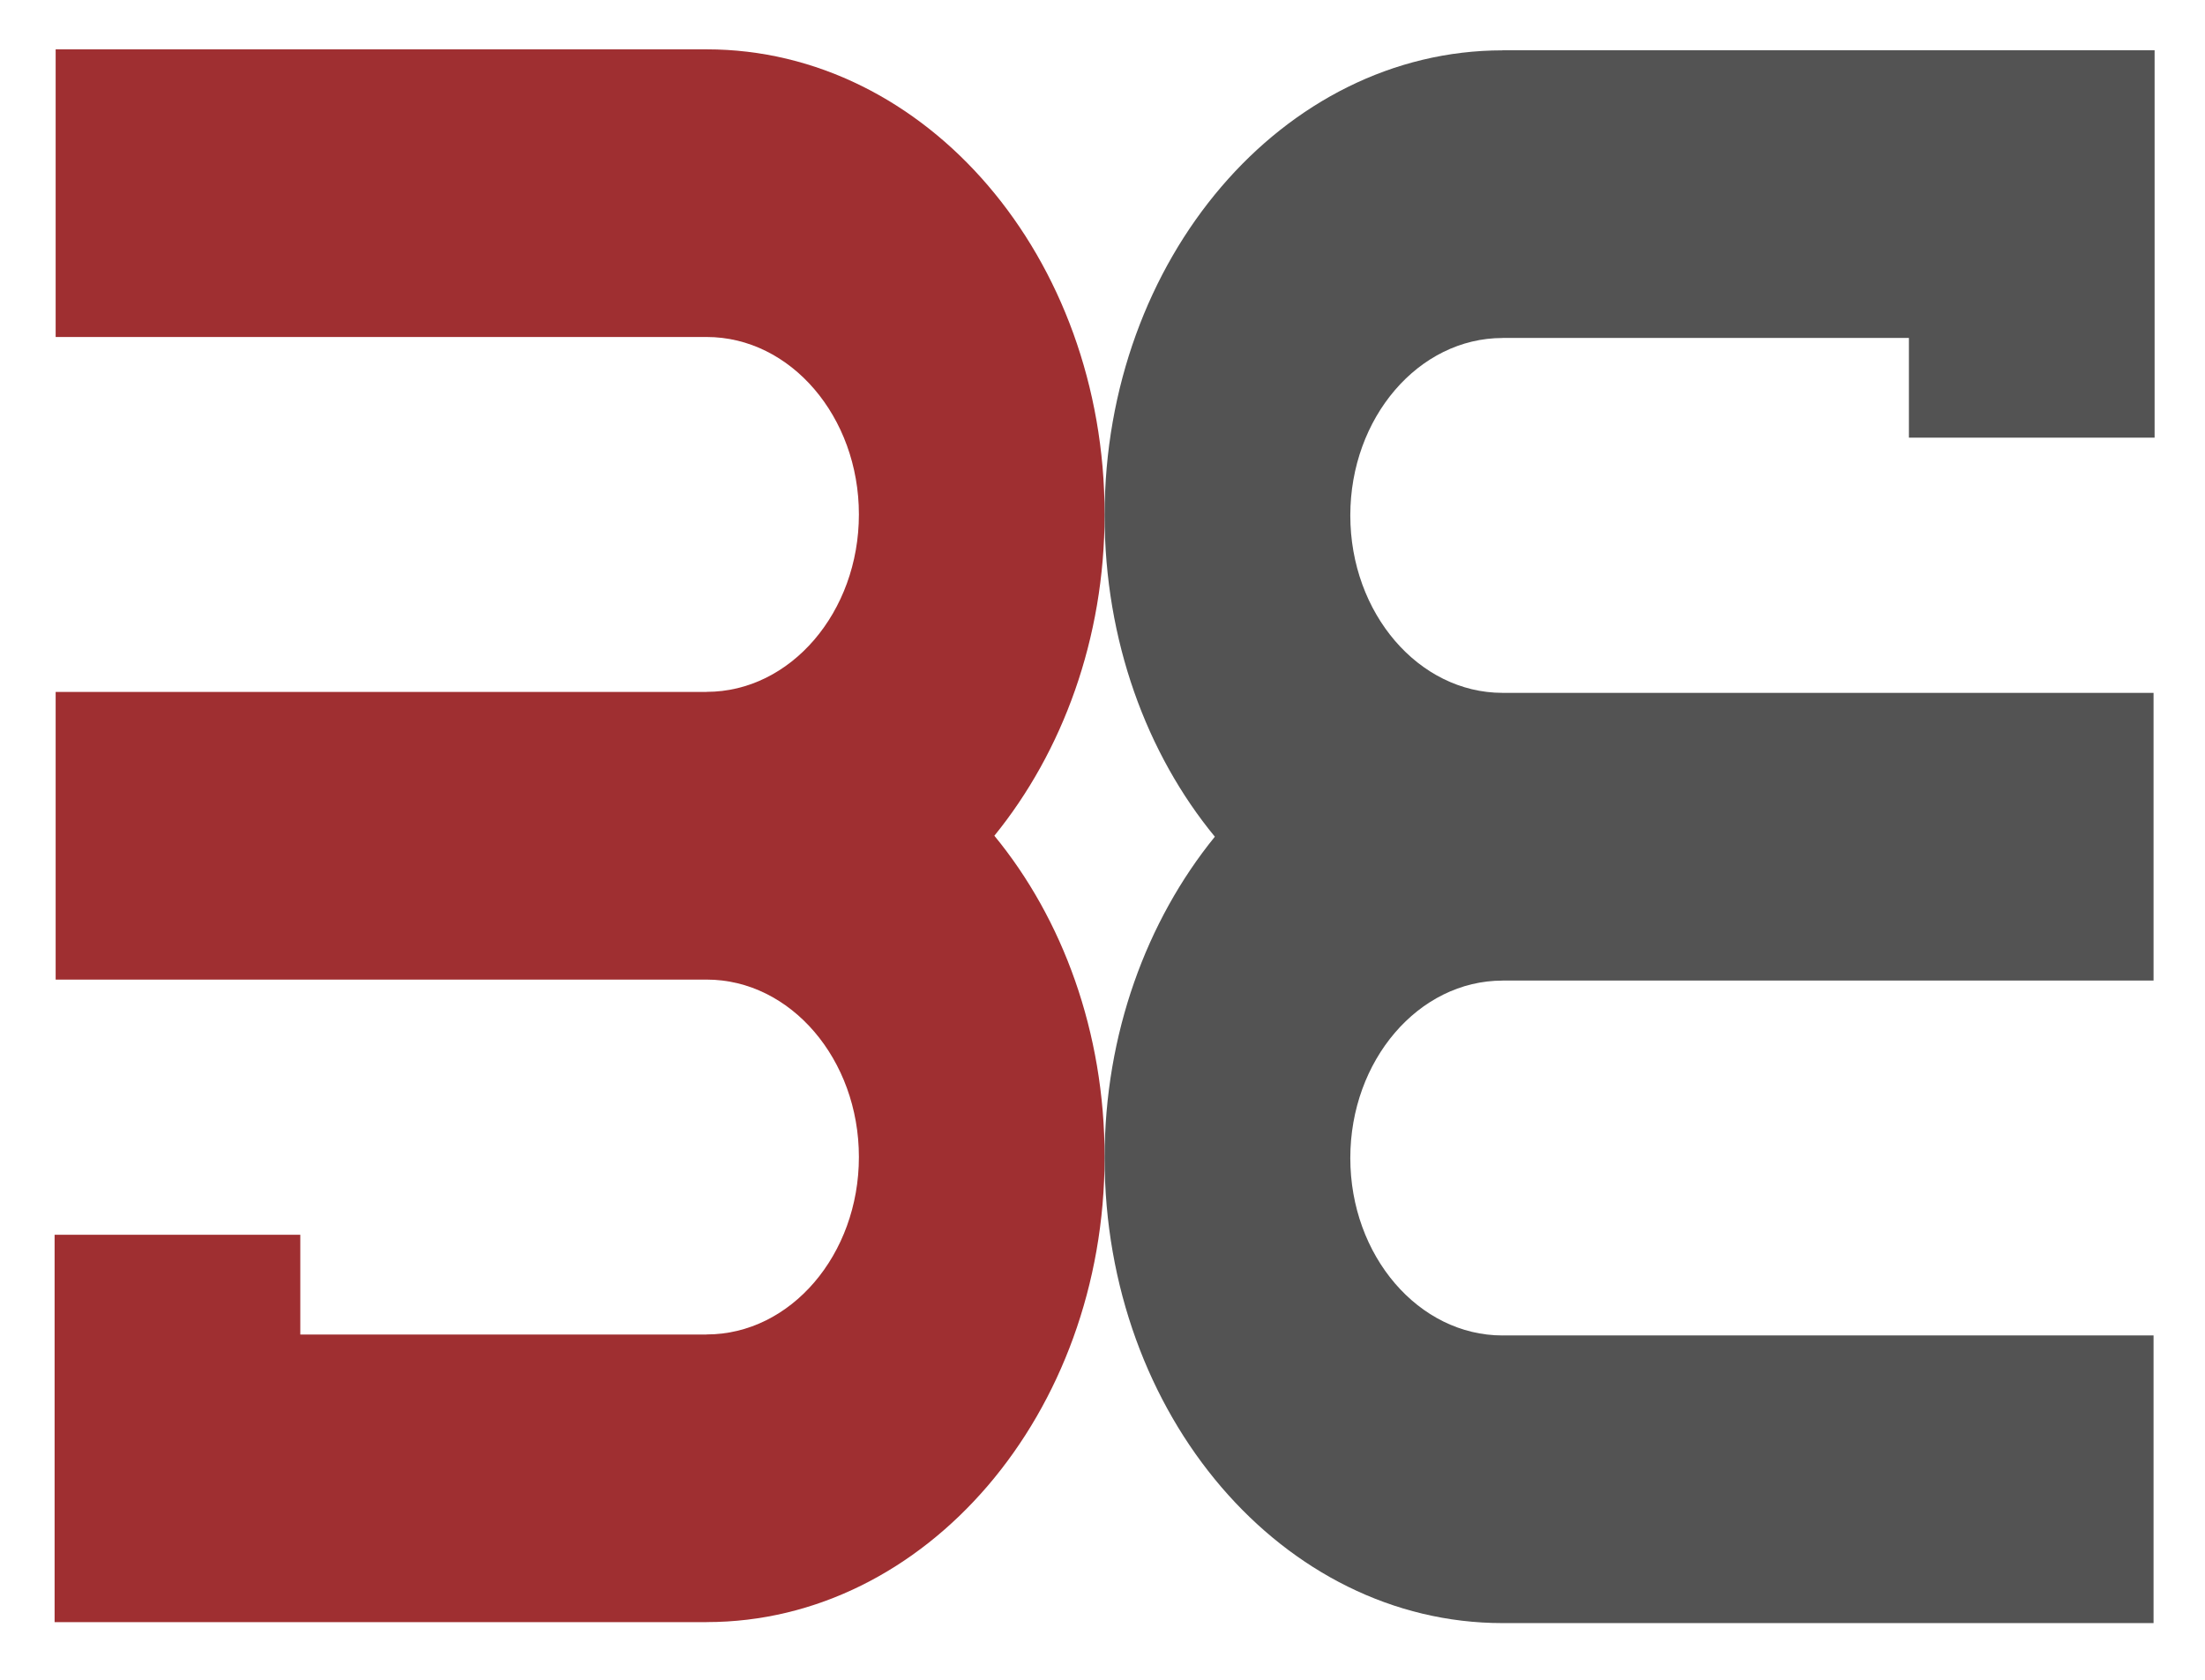 <?xml version="1.0" encoding="UTF-8"?>
<!DOCTYPE svg PUBLIC "-//W3C//DTD SVG 1.1//EN" "http://www.w3.org/Graphics/SVG/1.1/DTD/svg11.dtd">
<!-- Creator: CorelDRAW -->
<svg xmlns="http://www.w3.org/2000/svg" xml:space="preserve" width="2.1in" height="1.6in" style="shape-rendering:geometricPrecision; text-rendering:geometricPrecision; image-rendering:optimizeQuality; fill-rule:evenodd; clip-rule:evenodd"
viewBox="0 0 2.1 1.6"
 xmlns:xlink="http://www.w3.org/1999/xlink">
 <defs>
  <style type="text/css">
   <![CDATA[
    .fil1 {fill:#535353;fill-rule:nonzero}
    .fil0 {fill:#9F2F31;fill-rule:nonzero}
   ]]>
  </style>
 </defs>
 <g id="Layer_x0020_1">
  <path class="fil0" d="M1.052 0.49c0,-0.245 -0.17,-0.443 -0.379,-0.443l-0.62 0 0 0.274 0.62 0 0 -1.1811e-005c0.08,0 0.145,0.076 0.145,0.169 0,0.093 -0.065,0.169 -0.145,0.169l0 7.08661e-005 -0.62 0 0 0.274 0.62 0 0 0c0.08,0 0.145,0.076 0.145,0.169 0,0.093 -0.065,0.169 -0.145,0.169l0 5.90551e-005 -0.387 0 0 -0.095 -0.234 0 0 0.369 0.001 0 0 0 0.62 0 0 -7.48031e-005c0.209,0 0.379,-0.199 0.379,-0.443 0,-0.119 -0.04,-0.227 -0.105,-0.306 0.065,-0.08 0.105,-0.188 0.105,-0.306z"/>
  <path class="fil1" d="M1.052 1.103c0,0.245 0.17,0.443 0.379,0.443l0.62 0 0 -0.274 -0.62 0 0 1.9685e-005c-0.08,0 -0.145,-0.076 -0.145,-0.169 0,-0.093 0.065,-0.169 0.145,-0.169l0 -7.08661e-005 0.62 0 0 -0.274 -0.62 0 0 -0c-0.08,0 -0.145,-0.076 -0.145,-0.169 0,-0.093 0.065,-0.169 0.145,-0.169l0 -5.90551e-005 0.387 0 0 0.095 0.234 0 0 -0.369 -0.001 0 0 -0 -0.62 0 0 7.48031e-005c-0.209,0 -0.379,0.199 -0.379,0.443 0,0.119 0.04,0.227 0.105,0.306 -0.065,0.08 -0.105,0.188 -0.105,0.306z"/>
 </g>
</svg>
